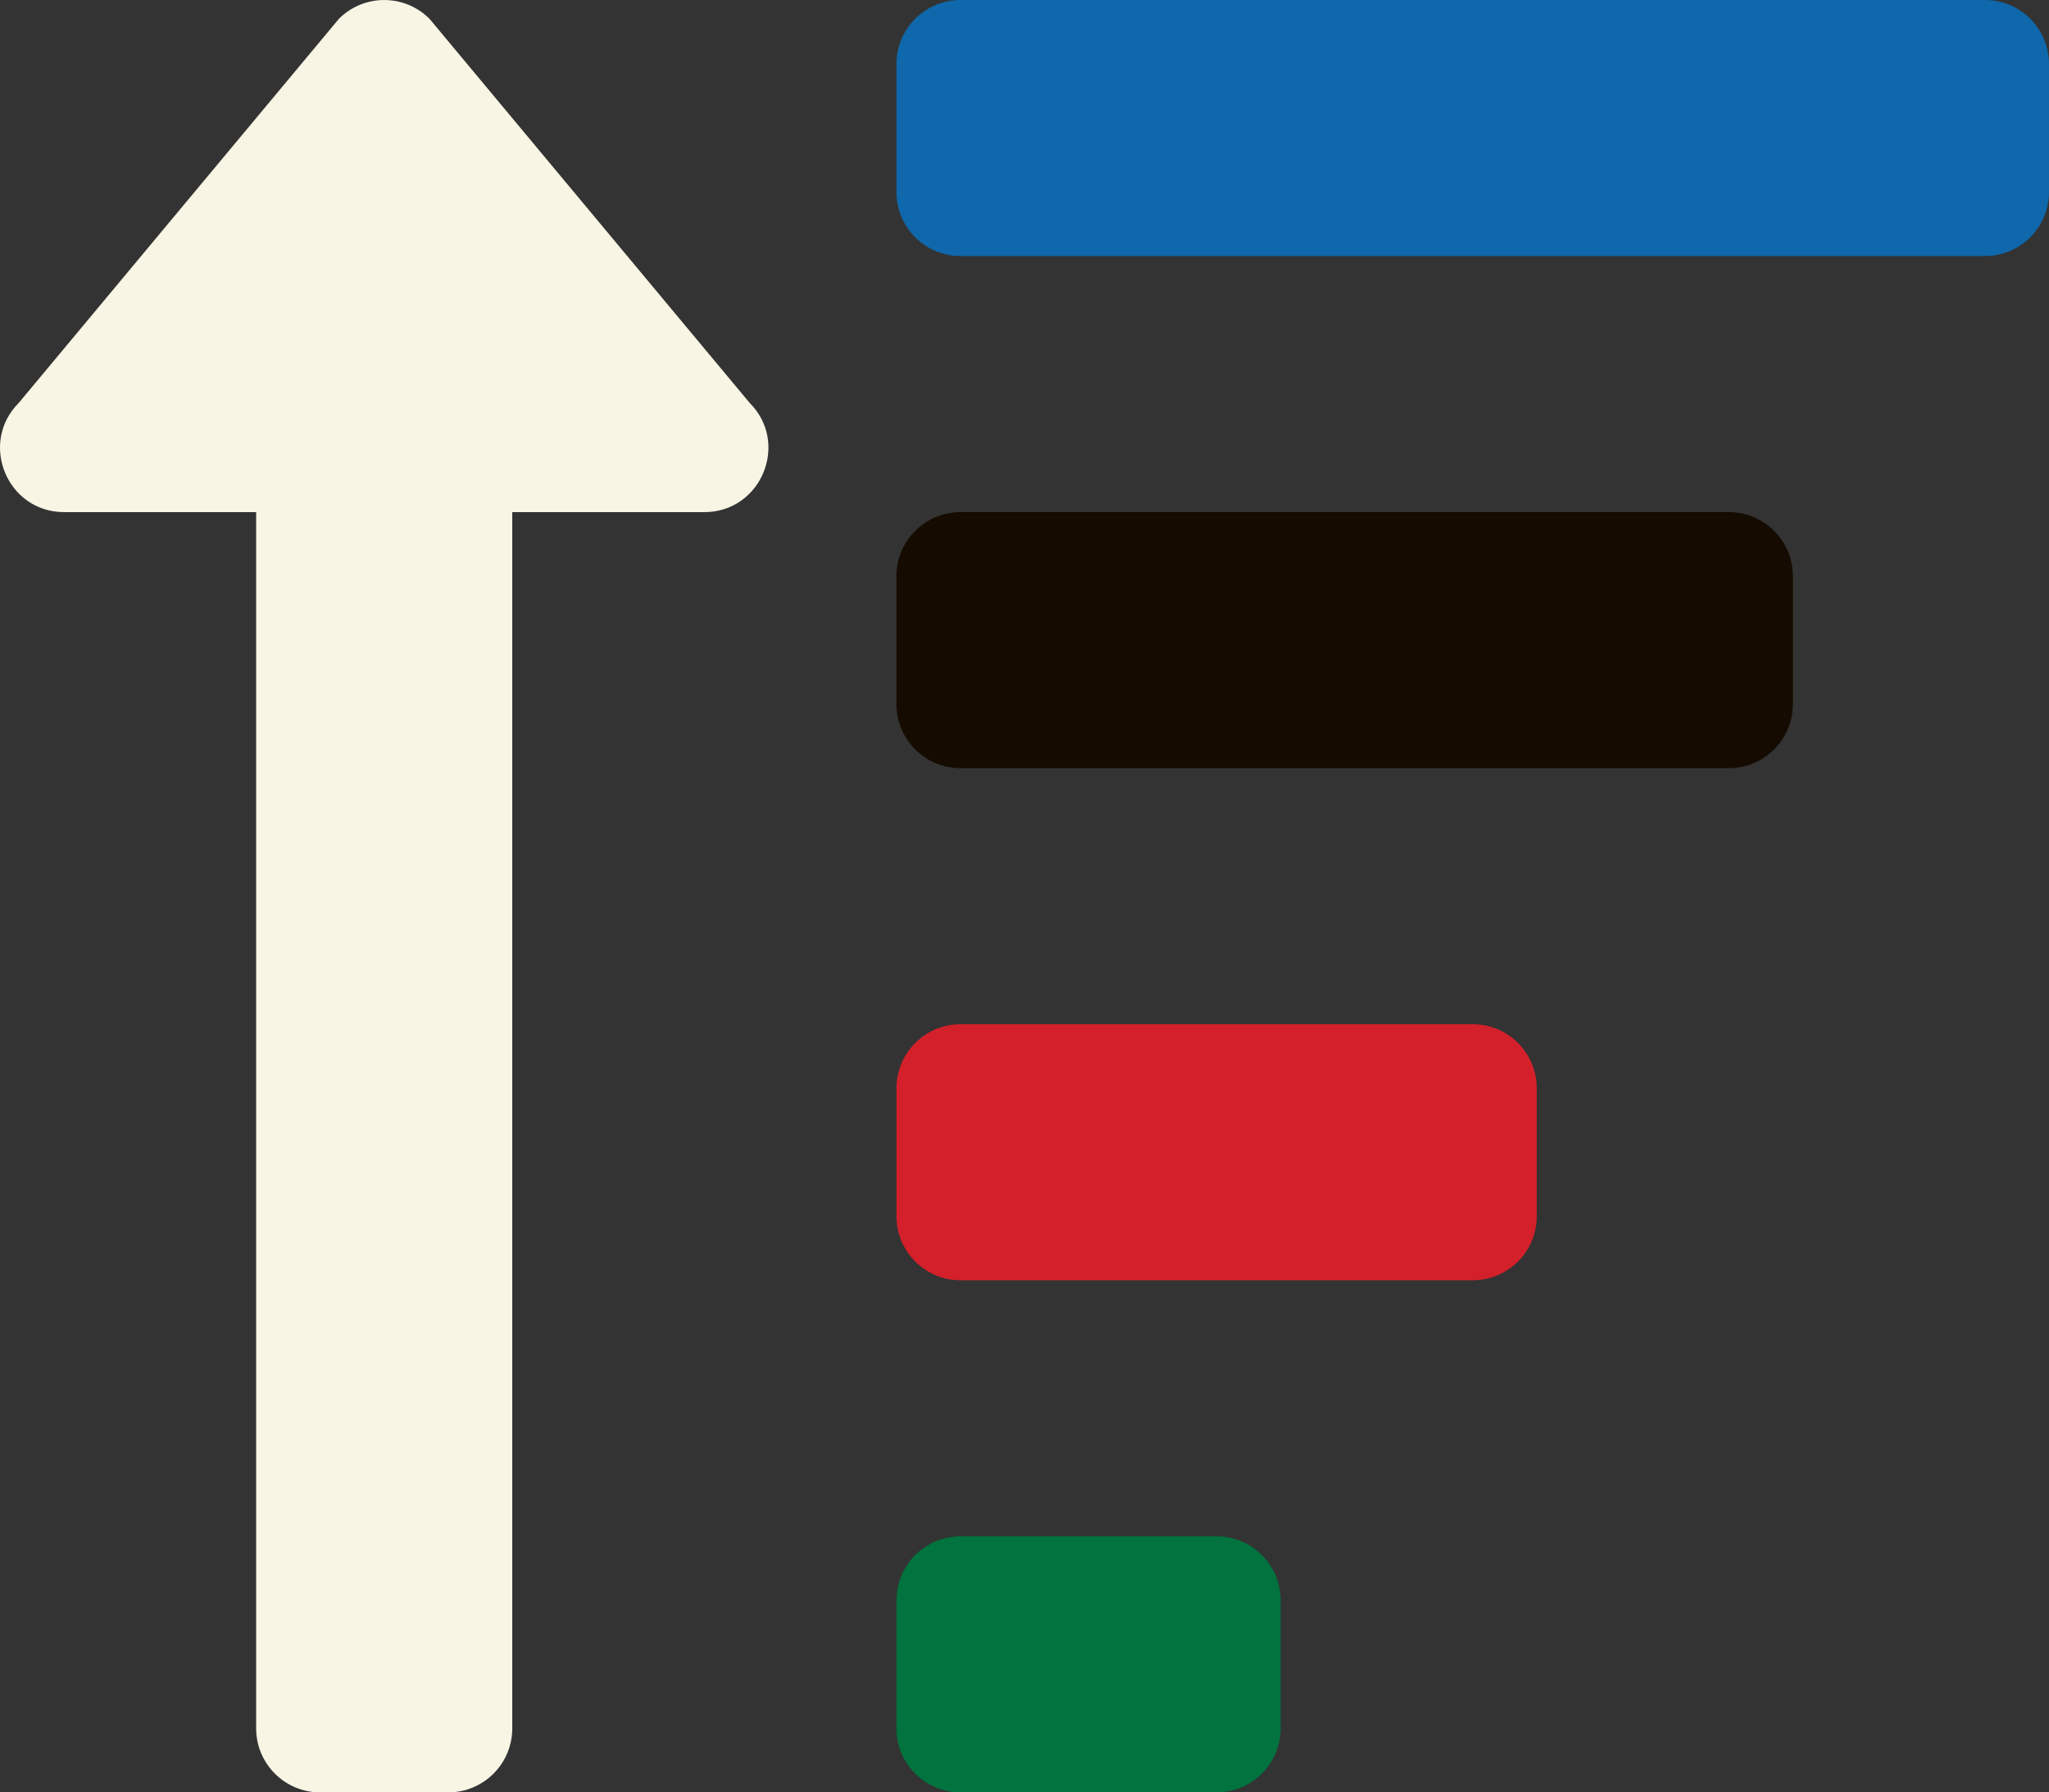 <?xml version="1.0" encoding="UTF-8" standalone="no"?>
<!-- Created with Inkscape (http://www.inkscape.org/) -->

<svg
   xmlns:dc="http://purl.org/dc/elements/1.1/"
   xmlns:cc="http://creativecommons.org/ns#"
   xmlns:rdf="http://www.w3.org/1999/02/22-rdf-syntax-ns#"
   xmlns:svg="http://www.w3.org/2000/svg"
   xmlns="http://www.w3.org/2000/svg"
   xmlns:sodipodi="http://sodipodi.sourceforge.net/DTD/sodipodi-0.dtd"
   xmlns:inkscape="http://www.inkscape.org/namespaces/inkscape"
   width="135.468mm"
   height="118.533mm"
   viewBox="0 0 135.468 118.533"
   version="1.1"
   id="svg8"
   inkscape:version="0.92.2 (5c3e80d, 2017-08-06)"
   sodipodi:docname="sort-color.svg">
  <rect x="0" y="0" width="135.468" height="118.533" fill="#333333" stroke="none"/>
  <defs
     id="defs2" />
  <sodipodi:namedview
     id="base"
     pagecolor="#ffffff"
     bordercolor="#666666"
     borderopacity="1.0"
     inkscape:pageopacity="0.0"
     inkscape:pageshadow="2"
     inkscape:zoom="0.98994949"
     inkscape:cx="191.28342"
     inkscape:cy="196.43399"
     inkscape:document-units="mm"
     inkscape:current-layer="layer1"
     showgrid="false"
     inkscape:window-width="1920"
     inkscape:window-height="1057"
     inkscape:window-x="-8"
     inkscape:window-y="-8"
     inkscape:window-maximized="1"
     fit-margin-top="0"
     fit-margin-left="0"
     fit-margin-right="0"
     fit-margin-bottom="0" />
  <g
     inkscape:label="Layer 1"
     inkscape:groupmode="layer"
     id="layer1"
     transform="translate(-5.593,-6.412)">
    <path
       inkscape:label="4"
       style="display:inline;fill:#00733e;fill-opacity:1;stroke-width:0.265"
       inkscape:connector-curvature="0"
       d="m 86.028,108.012 h -16.933 c -2.338,0 -4.233,1.895 -4.233,4.233 v 8.467 c 2e-6,2.338 1.895,4.233 4.233,4.233 h 16.933 c 2.338,0 4.233,-1.895 4.233,-4.233 v -8.467 c -2e-6,-2.338 -1.895,-4.233 -4.233,-4.233 z"
       id="path4528"
       sodipodi:nodetypes="scsscssss" />
    <path
       sodipodi:nodetypes="ccssccssc"
       id="path4520"
       d="M 102.962,74.145 H 69.095 c -2.338,-4e-6 -4.233,1.895 -4.233,4.233 v 8.467 c 2e-6,2.338 1.895,4.233 4.233,4.233 h 33.867 c 2.338,4e-6 4.233,-1.895 4.233,-4.233 v -8.467 c 0,-2.338 -1.895,-4.233 -4.233,-4.233 z"
       inkscape:connector-curvature="0"
       style="display:inline;fill:#d3202a;fill-opacity:1;stroke-width:0.265"
       inkscape:label="3" />
    <path
       id="path4504"
       d="M 119.895,40.279 H 69.095 c -2.338,-4e-6 -4.233,1.895 -4.233,4.233 v 8.467 c 0,2.338 1.895,4.233 4.233,4.233 h 50.8 c 2.338,-2e-6 4.233,-1.895 4.233,-4.233 v -8.467 c 0,-2.338 -1.895,-4.233 -4.233,-4.233 z"
       inkscape:connector-curvature="0"
       style="fill:#150b00;fill-opacity:1;stroke-width:0.265"
       inkscape:label="2"
       sodipodi:nodetypes="scsscssss" />
    <path
       inkscape:label="1"
       style="fill:#0e68ab;fill-opacity:1;stroke-width:0.265"
       inkscape:connector-curvature="0"
       d="M 136.828,6.412 H 69.095 c -2.338,-3.7e-6 -4.233,1.895 -4.233,4.233 v 8.467 c 0,2.338 1.895,4.233 4.233,4.233 h 67.733 c 2.338,4e-6 4.233,-1.895 4.233,-4.233 v -8.467 c 0,-2.338 -1.895,-4.233 -4.233,-4.233 z"
       id="path4524"
       sodipodi:nodetypes="ccssccssc" />
    <path
       sodipodi:nodetypes="scsssscsccccs"
       id="path4526"
       d="M 9.828,40.279 H 22.528 v 80.433 c 2e-6,2.338 1.895,4.233 4.233,4.233 h 8.467 c 2.338,0 4.233,-1.895 4.233,-4.233 V 40.279 h 12.7 c 3.76,0 5.657,-4.561 2.992,-7.226 L 33.987,7.653 c -1.653,-1.652 -4.332,-1.652 -5.985,0 L 6.836,33.053 c -2.656,2.659 -0.773,7.226 2.992,7.226 z"
       inkscape:connector-curvature="0"
       style="fill:#f8f5e5;fill-opacity:1;stroke-width:0.265"
       inkscape:label="Arrow" />
  </g>
</svg>
